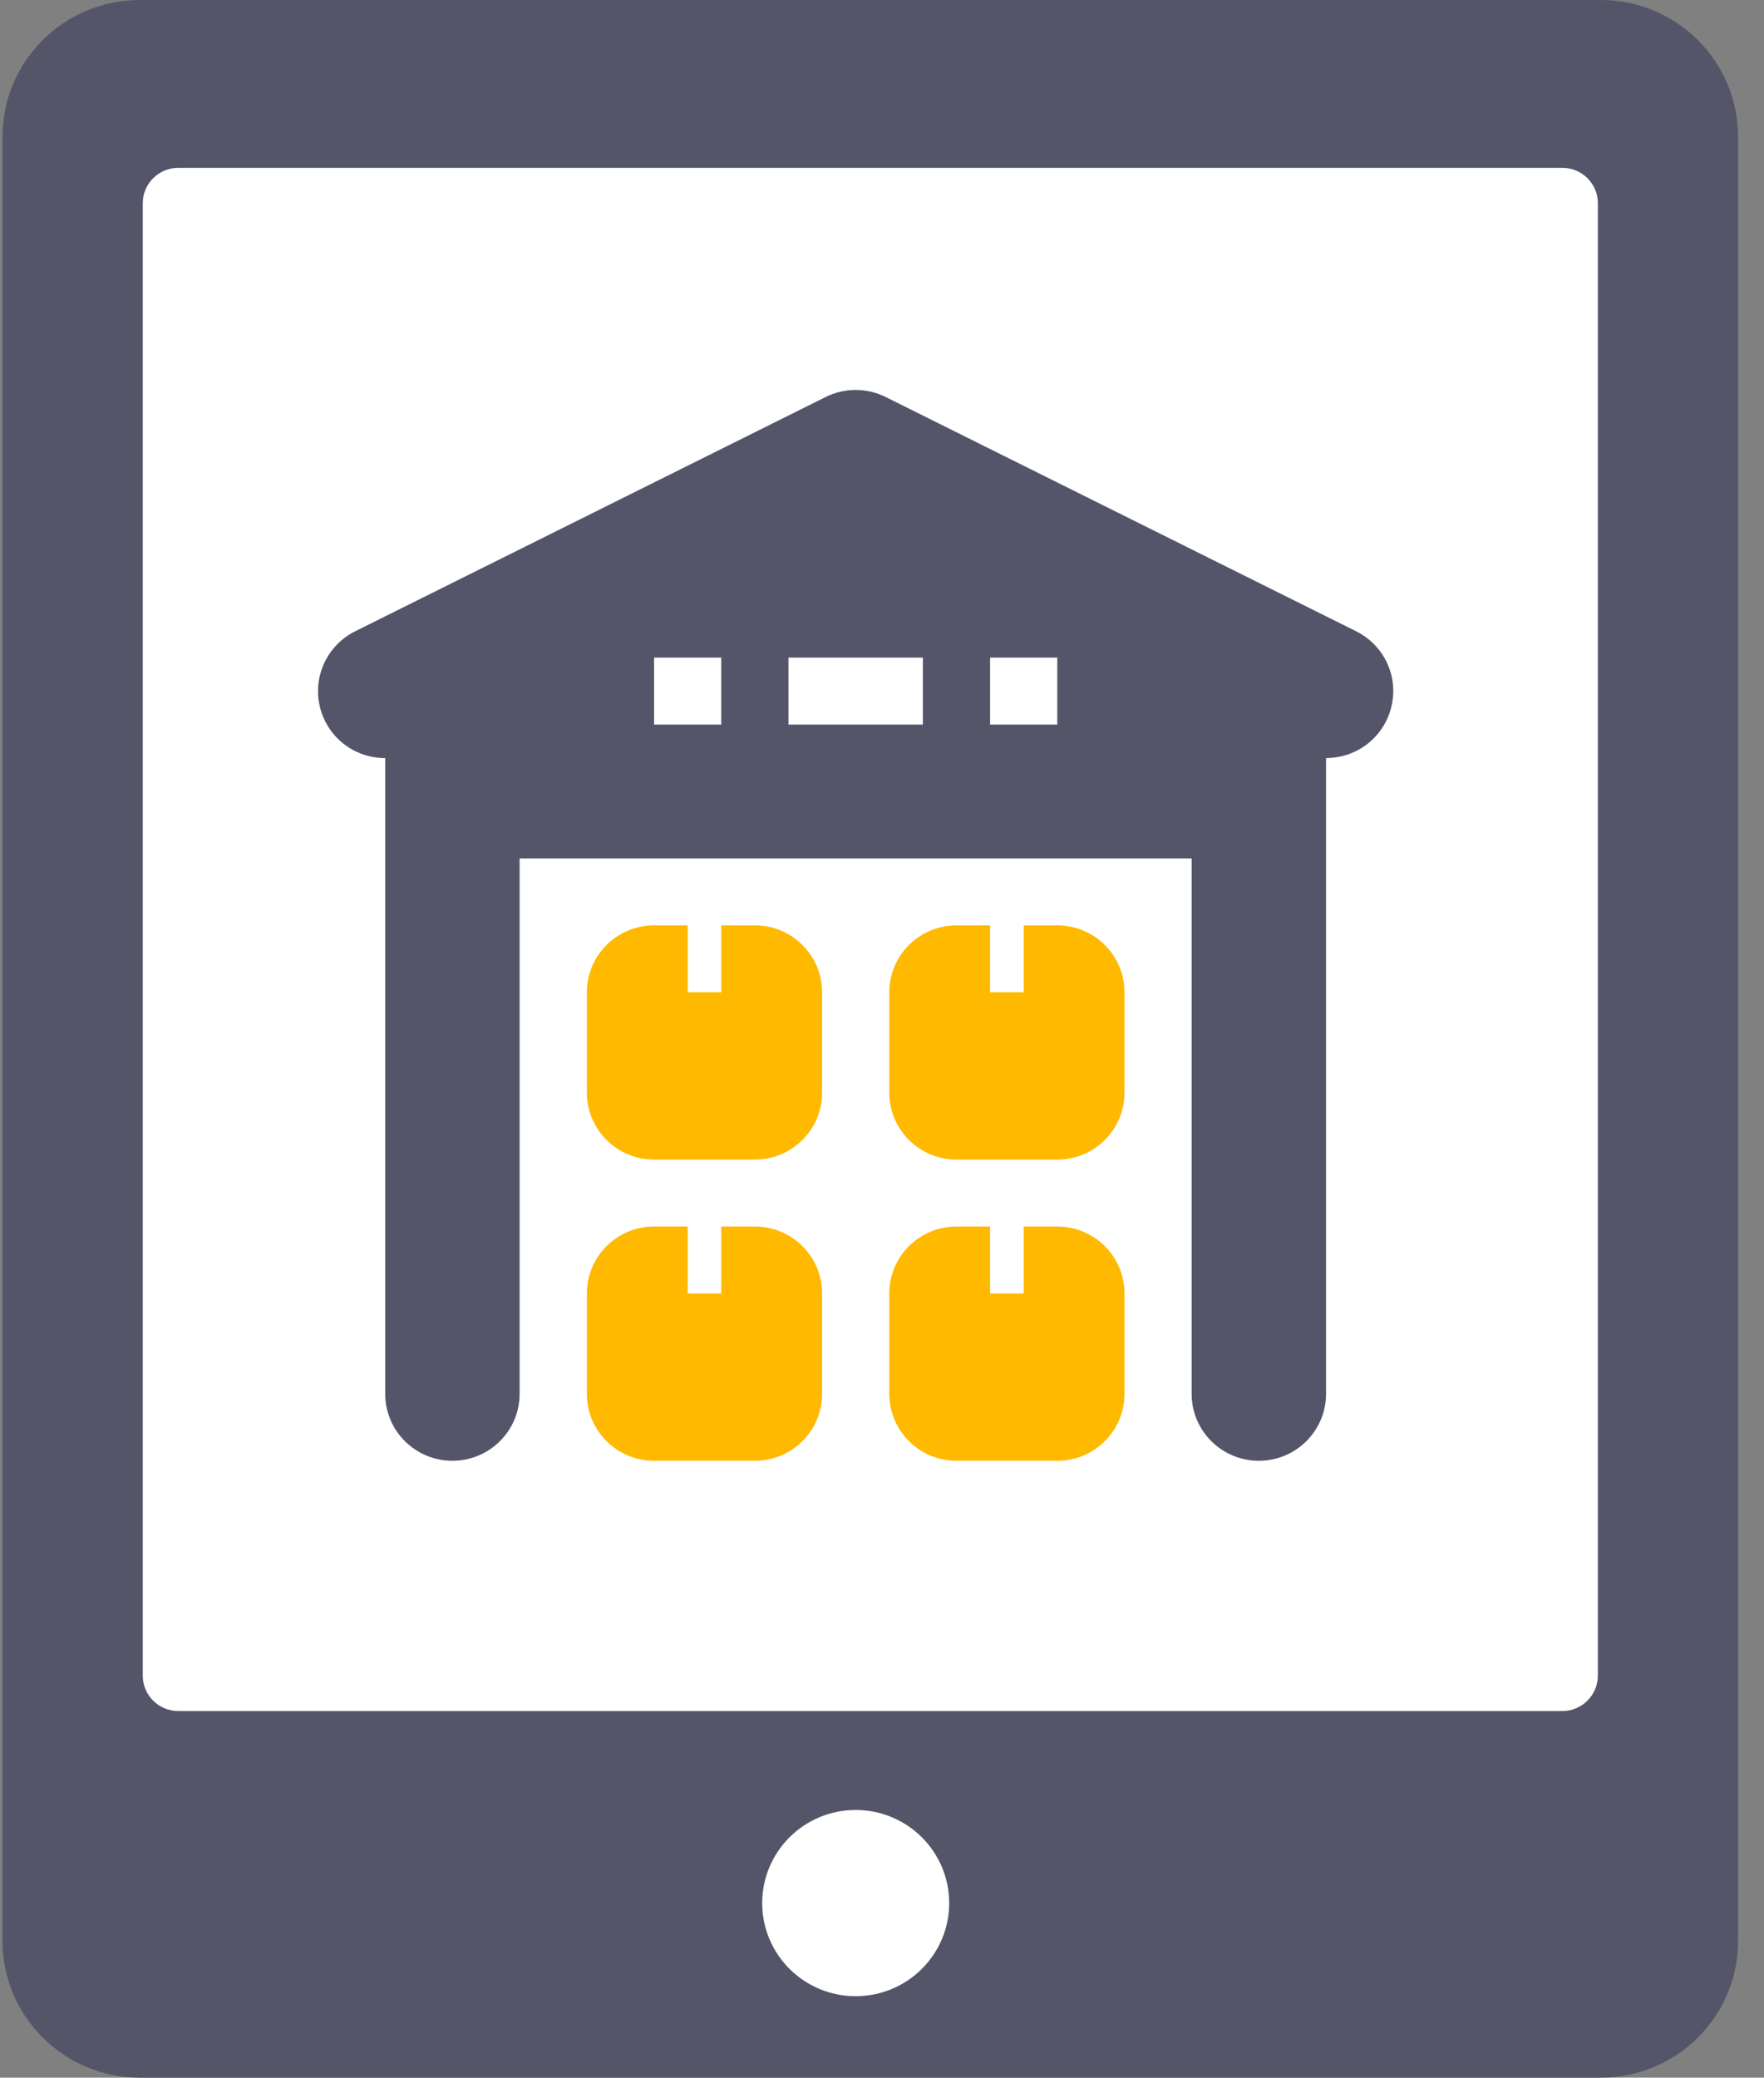 <svg width="62" height="73" viewBox="0 0 62 73" fill="none" xmlns="http://www.w3.org/2000/svg">
<rect x="0" y="0" width="62" height="73" fill="#808080" stroke="none"/>
<g clip-path="url(#clip0)">
<path d="M56.262 73H4.915C2.249 73 0.088 70.849 0.088 68.195V4.805C0.088 2.151 2.249 0 4.915 0H56.262C58.928 0 61.088 2.151 61.088 4.805V68.195C61.088 70.849 58.928 73 56.262 73Z" fill="#555569"/>
<path d="M54.91 60.118H6.266C5.576 60.118 5.018 59.562 5.018 58.874V7.141C5.018 6.453 5.576 5.897 6.266 5.897H54.912C55.602 5.897 56.161 6.453 56.161 7.141V58.874C56.159 59.562 55.6 60.118 54.91 60.118Z" fill="white"/>
<path d="M26.532 32.513H25.351V34.864H24.17V32.513H22.989C21.685 32.513 20.627 33.566 20.627 34.864V38.391C20.627 39.69 21.685 40.743 22.989 40.743H26.532C27.836 40.743 28.894 39.69 28.894 38.391V34.864C28.894 33.566 27.836 32.513 26.532 32.513Z" fill="#FFB900"/>
<path d="M37.161 32.513H35.98V34.864H34.799V32.513H33.618C32.314 32.513 31.256 33.566 31.256 34.864V38.391C31.256 39.69 32.314 40.743 33.618 40.743H37.161C38.465 40.743 39.523 39.69 39.523 38.391V34.864C39.523 33.566 38.465 32.513 37.161 32.513Z" fill="#FFB900"/>
<path d="M26.532 43.094H25.351V45.446H24.17V43.094H22.989C21.685 43.094 20.627 44.148 20.627 45.446V48.973C20.627 50.272 21.685 51.325 22.989 51.325H26.532C27.836 51.325 28.894 50.272 28.894 48.973V45.446C28.894 44.148 27.836 43.094 26.532 43.094Z" fill="#FFB900"/>
<path d="M37.161 43.094H35.98V45.446H34.799V43.094H33.618C32.314 43.094 31.256 44.148 31.256 45.446V48.973C31.256 50.272 32.314 51.325 33.618 51.325H37.161C38.465 51.325 39.523 50.272 39.523 48.973V45.446C39.523 44.148 38.465 43.094 37.161 43.094Z" fill="#FFB900"/>
<path d="M47.664 22.18L31.131 13.95C30.465 13.618 29.683 13.618 29.017 13.95L12.484 22.18C11.504 22.669 10.99 23.763 11.241 24.824C11.492 25.885 12.432 26.636 13.539 26.636V48.973C13.539 50.272 14.597 51.325 15.901 51.325C17.205 51.325 18.263 50.272 18.263 48.973V30.161H41.883V48.973C41.883 50.272 42.94 51.325 44.245 51.325C45.549 51.325 46.607 50.272 46.607 48.973V26.634C47.714 26.634 48.654 25.883 48.905 24.822C49.16 23.761 48.644 22.667 47.664 22.18ZM25.351 25.458H22.989V23.106H25.351V25.458ZM32.437 25.458H27.713V23.106H32.437V25.458ZM37.161 25.458H34.799V23.106H37.161V25.458Z" fill="#555569"/>
<path d="M30.075 70.137C31.89 70.137 33.361 68.672 33.361 66.866C33.361 65.059 31.89 63.594 30.075 63.594C28.26 63.594 26.789 65.059 26.789 66.866C26.789 68.672 28.26 70.137 30.075 70.137Z" fill="white"/>
</g>
<defs>
<clipPath id="clip0">
<rect width="61" height="73" fill="white" transform="translate(0.088)"/>
</clipPath>
</defs>
</svg>
